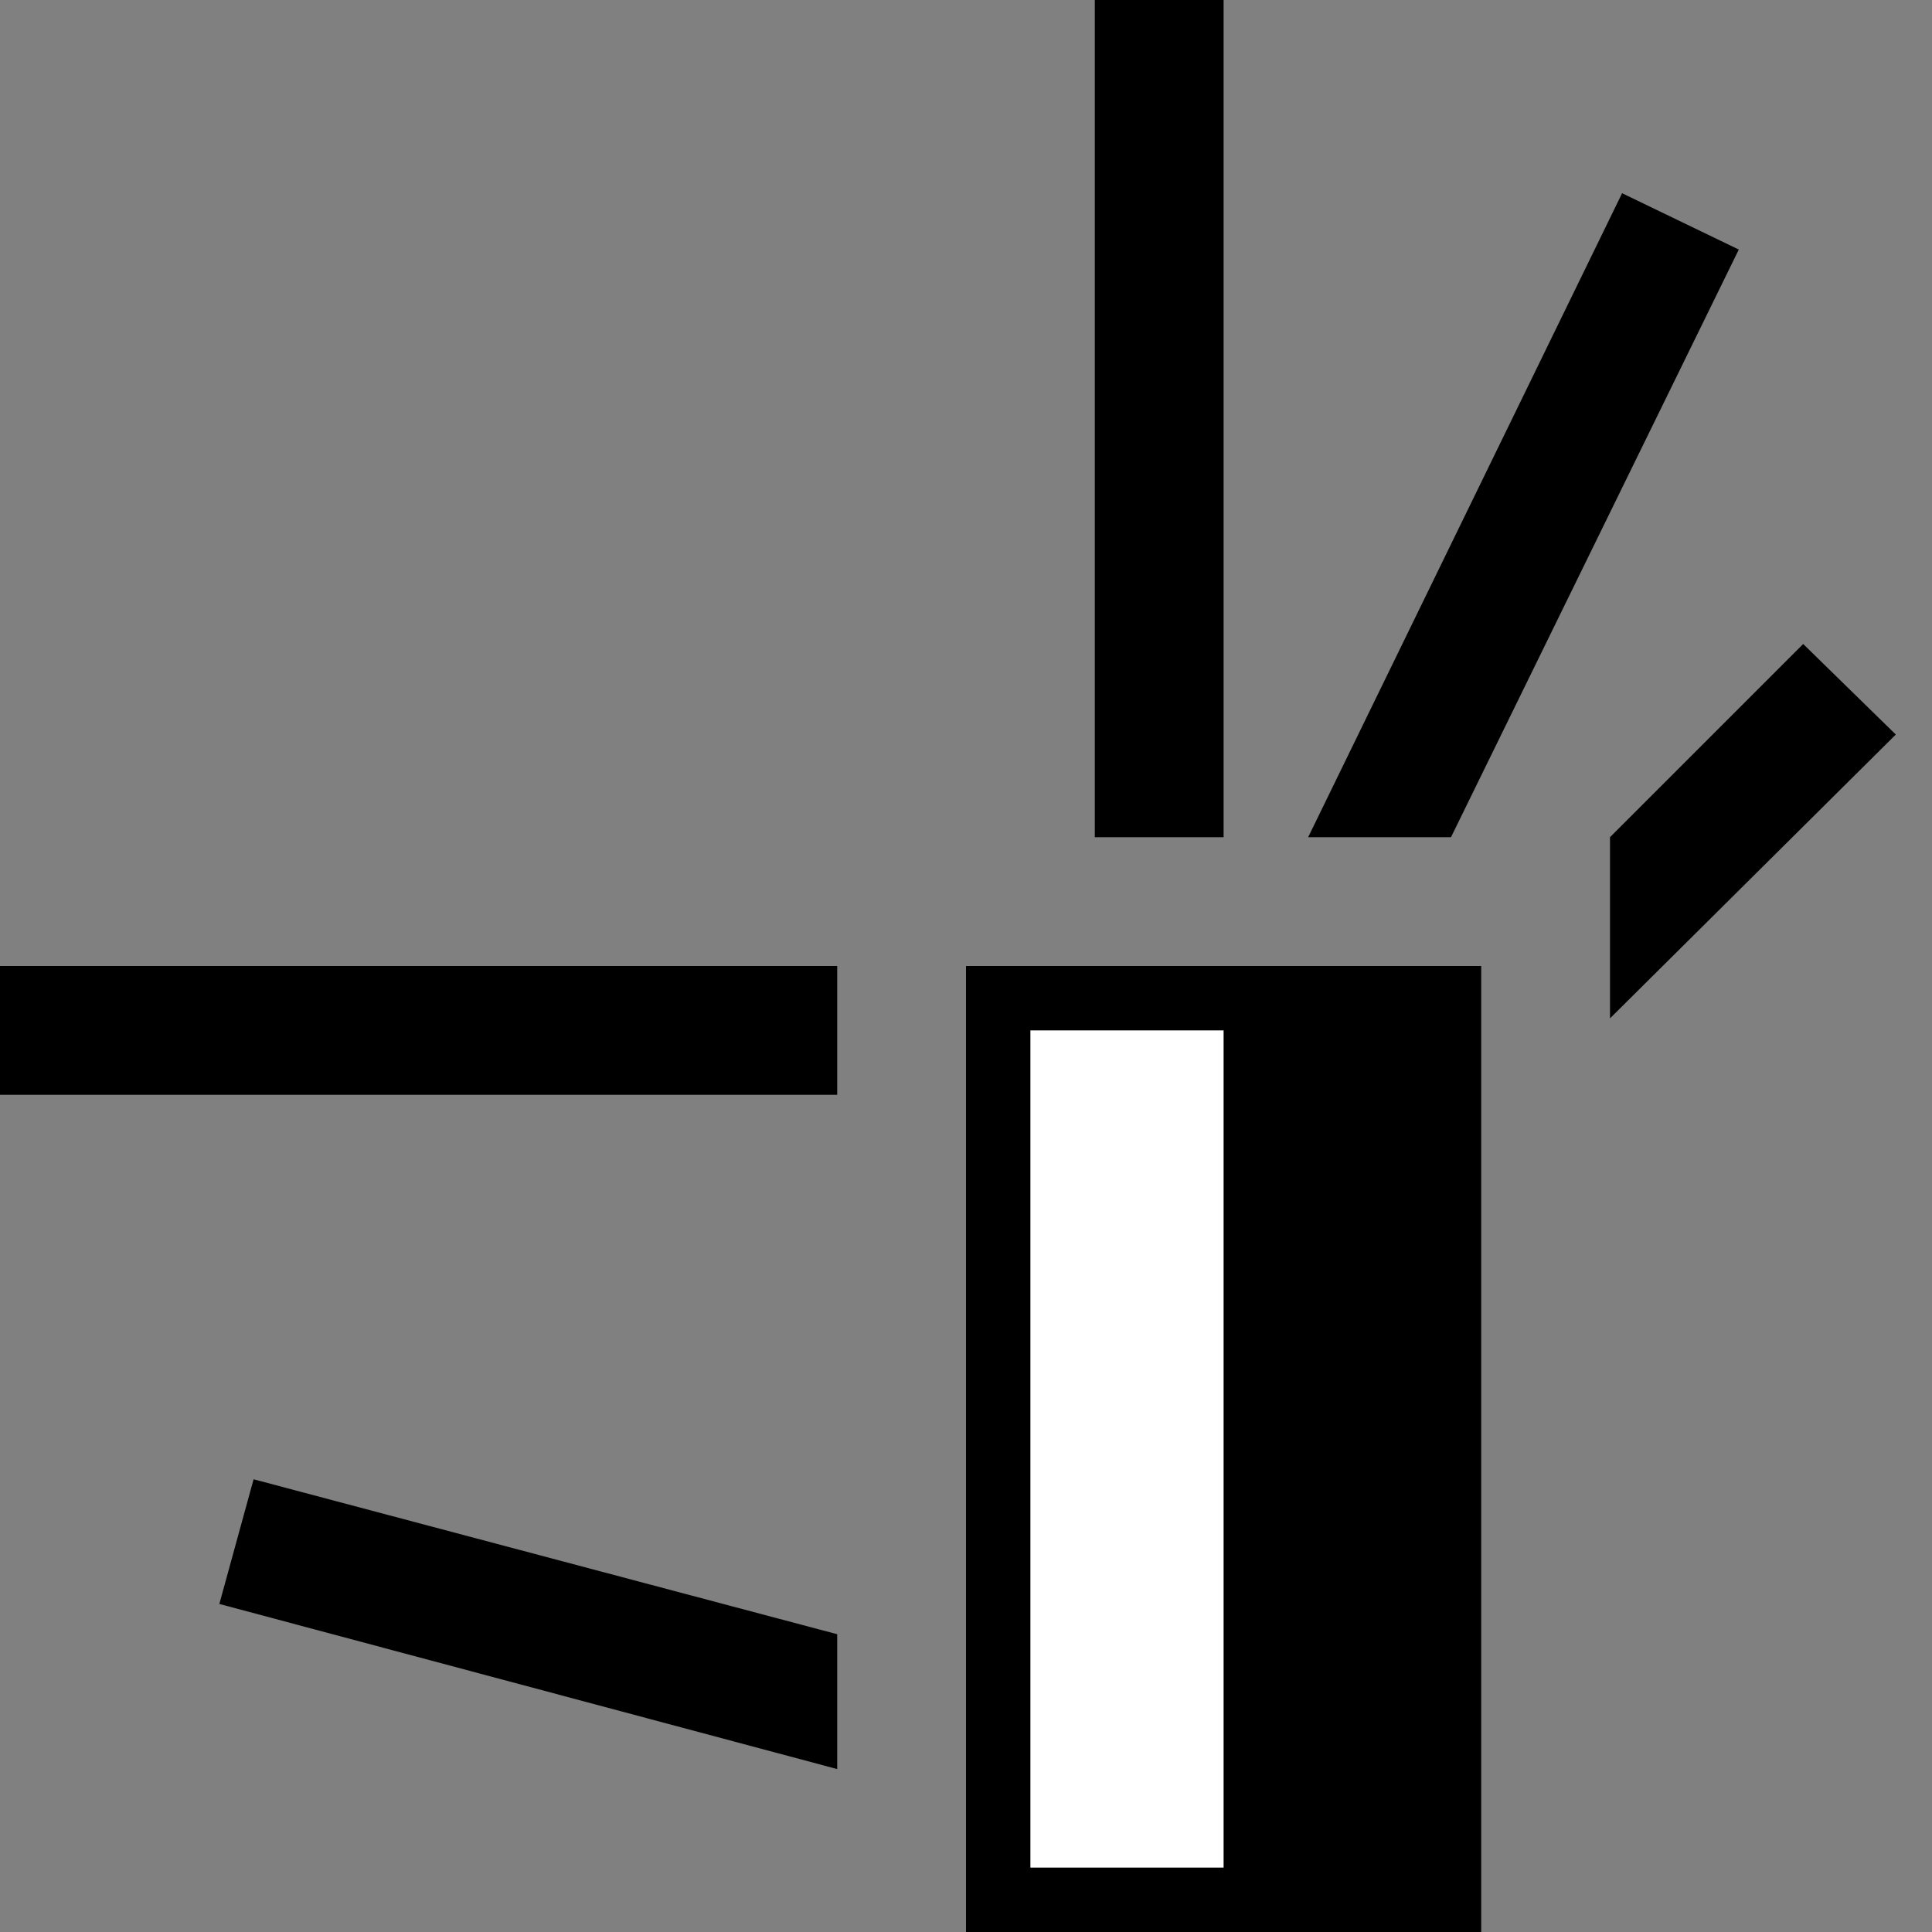 <svg xmlns="http://www.w3.org/2000/svg" width="30" height="30" version="1.0"><rect width="100%" height="100%" fill="#808080" stroke="none"/><path d="M15 15h8v15h-8z"/><path fill="#fff" d="M16 16h3v13h-3z"/><path d="M0 15h13v2H0zM17 0h2v13h-2zM25.188 3l-4.875 10h2.218L27 3.875 25.187 3zM28 10l-3 3v2.813l4.438-4.407L28 10zM3.938 22.969l-.532 1.937L13 27.47v-2.094l-9.063-2.406z"/></svg>